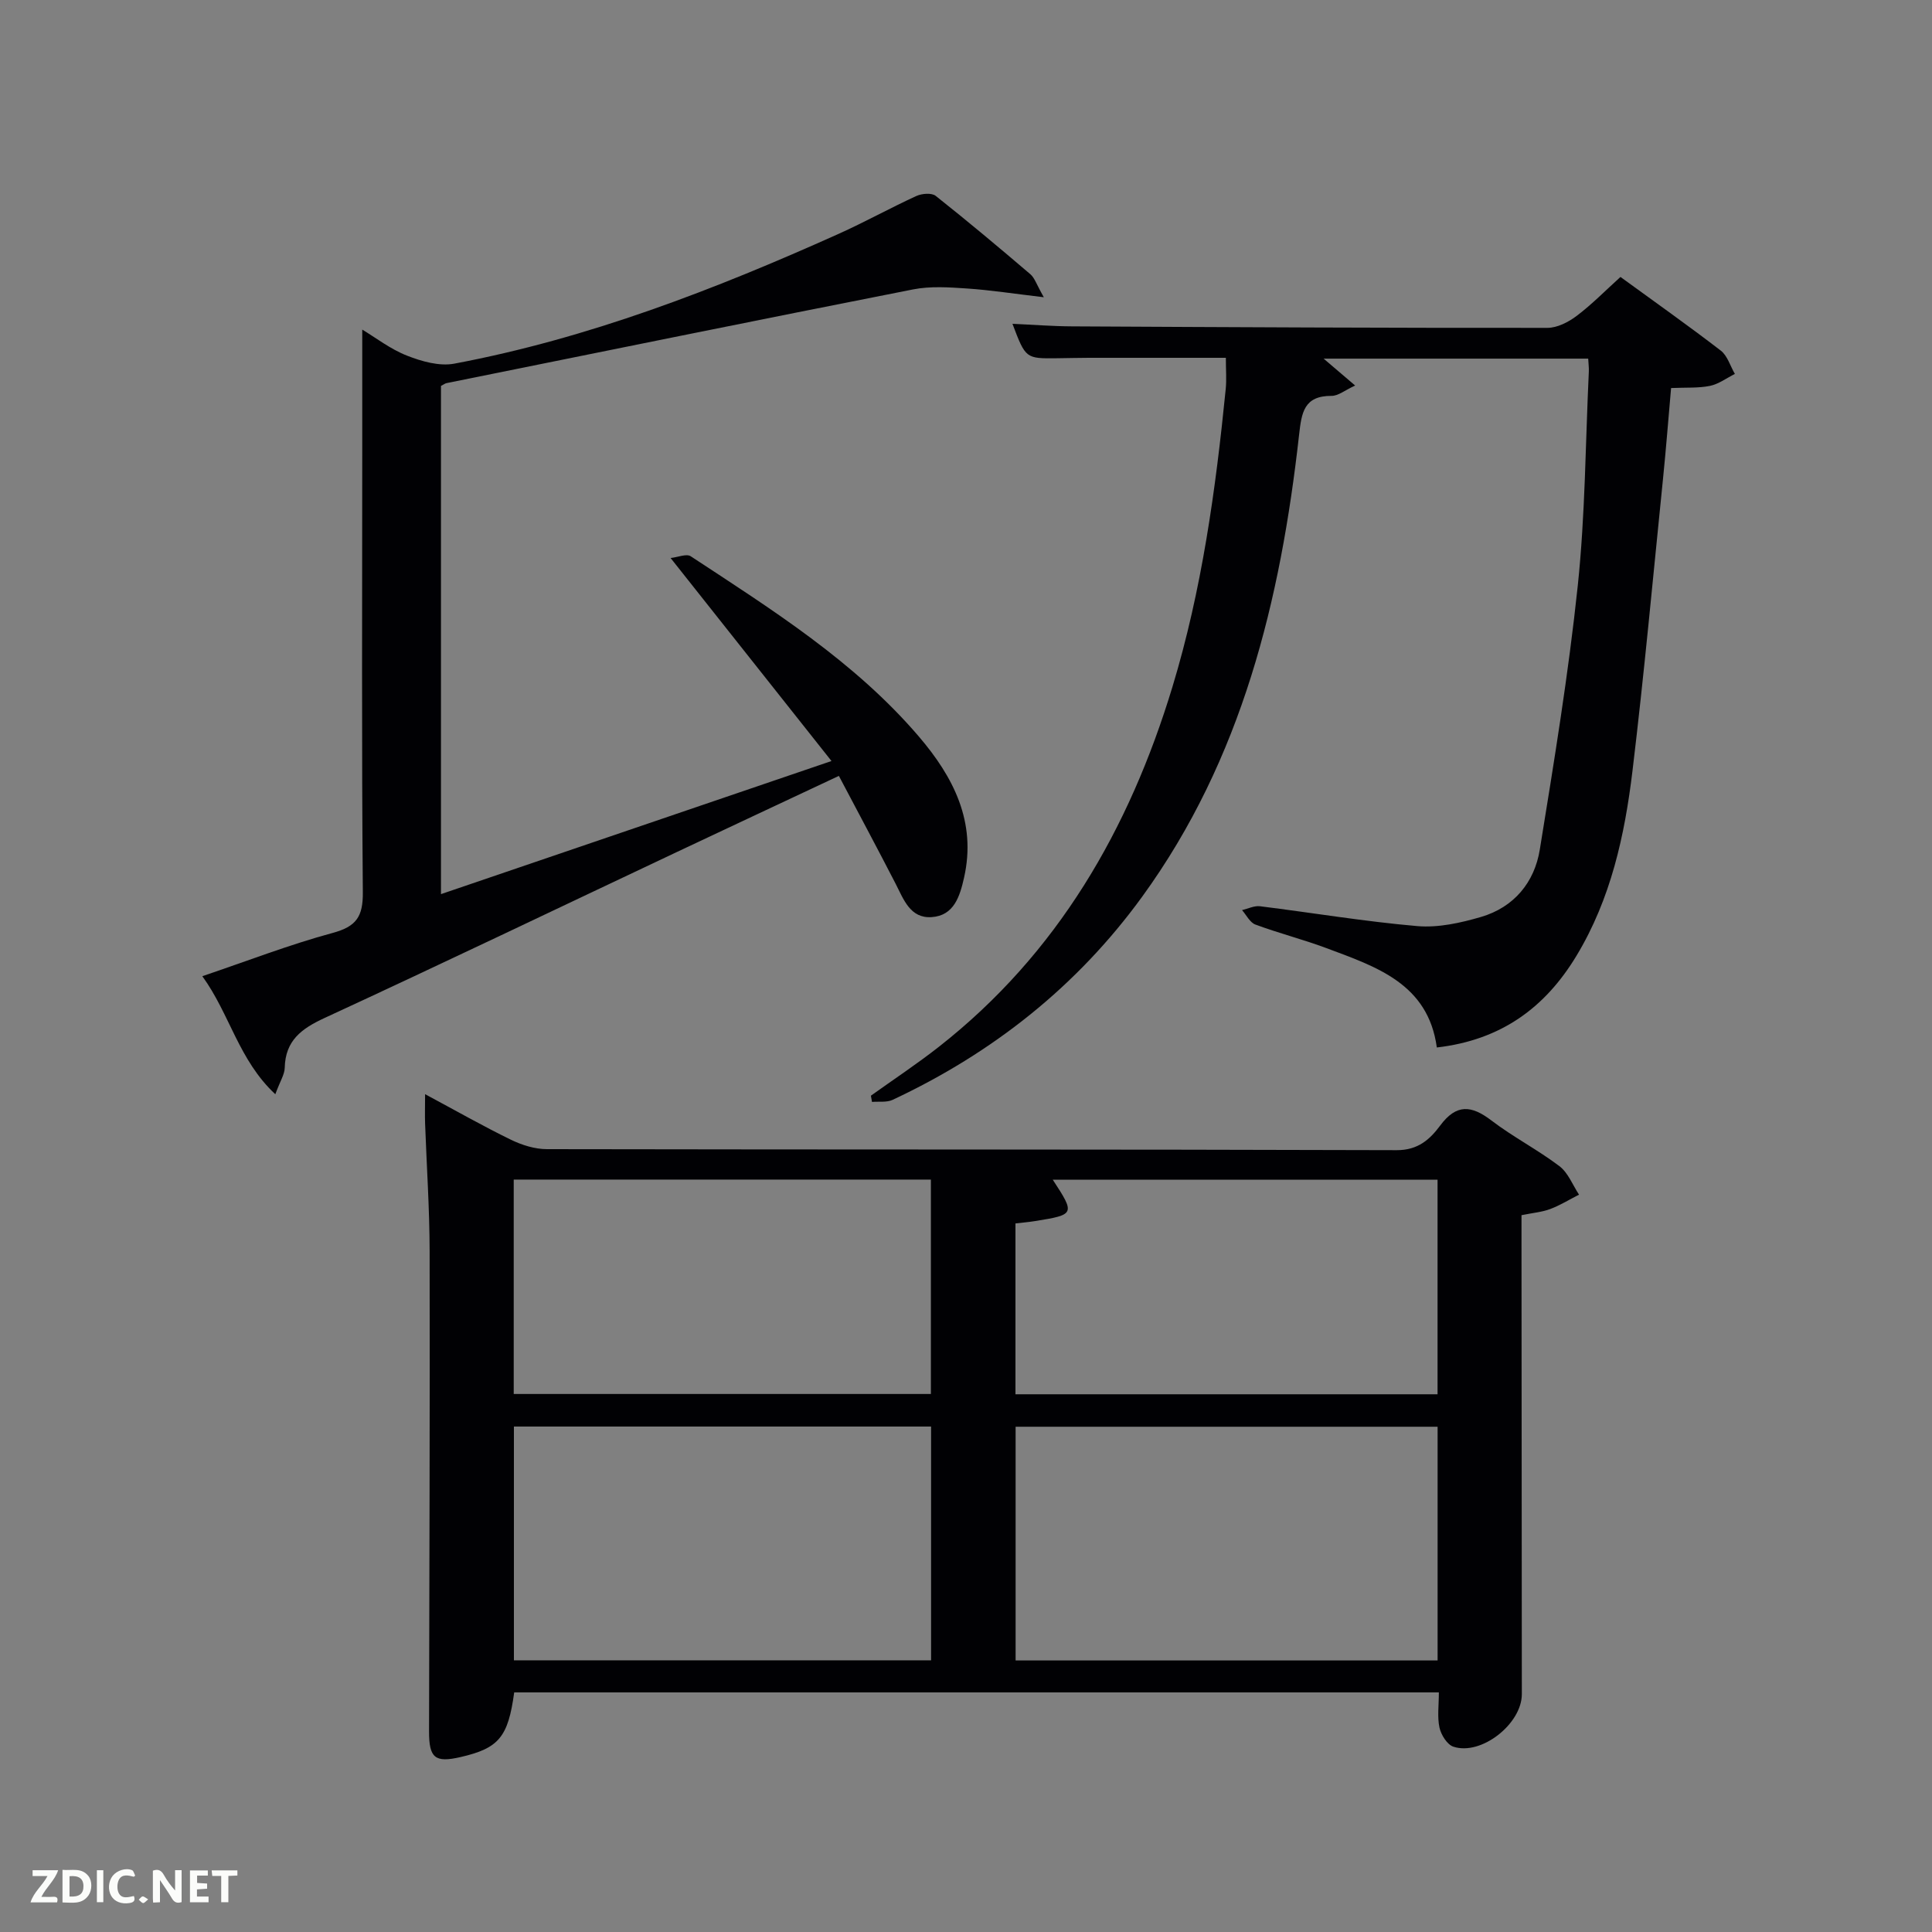 <svg enable-background="new 0 0 400 400" viewBox="0 0 400 400" xmlns="http://www.w3.org/2000/svg"><rect x="0" y="0" width="400" height="400" fill="#808080" stroke="none"/><path d="m88.01 226.54c6.35 3.4 11.95 6.59 17.73 9.41 2.29 1.12 4.99 1.97 7.5 1.97 58.65.11 117.3.02 175.94.21 4.44.01 6.88-2.26 8.99-5.09 3.37-4.54 6.47-4.22 10.62-1.05 4.48 3.42 9.57 6.04 14.07 9.45 1.81 1.37 2.74 3.9 4.06 5.9-1.98 1.01-3.9 2.2-5.97 2.98-1.67.63-3.53.78-5.94 1.27v5.19c.02 31.32.04 62.65.07 93.97.01 6.15-8.41 12.8-14.18 10.88-1.29-.43-2.54-2.45-2.87-3.94-.48-2.21-.13-4.6-.13-7.3-64.06 0-127.75 0-191.44 0-1.26 9.26-3.17 11.56-11.1 13.39-5.29 1.22-6.54.21-6.53-5.3.06-33.15.19-66.31.12-99.46-.02-8.81-.62-17.62-.94-26.43-.06-1.76 0-3.52 0-6.05zm209.63 117.24c0-16.44 0-32.48 0-48.39-29.39 0-58.43 0-87.37 0v48.39zm-104.87-48.43c-29.09 0-57.79 0-86.37 0v48.4h86.37c0-16.19 0-32.11 0-48.4zm-86.41-51.13v44.39h86.37c0-14.99 0-29.58 0-44.39-28.85 0-57.44 0-86.37 0zm103.88 44.45h87.39c0-15.04 0-29.74 0-44.43-26.76 0-53.13 0-79.67 0 4.66 7.13 4.61 7.24-3.66 8.57-1.28.21-2.57.31-4.06.49z" fill="#010104"/><path d="m180.31 226.85c4.69-3.36 9.52-6.55 14.06-10.11 24.62-19.31 39.43-45.06 48.37-74.53 6.1-20.1 8.95-40.81 11.03-61.64.2-1.96.03-3.95.03-6.49-9.52 0-18.96-.01-28.39 0-2.17 0-4.33.07-6.5.09-6.56.08-6.56.08-9.29-7.13 4.28.19 8.29.51 12.29.53 32.82.17 65.64.34 98.46.31 2.05 0 4.38-1.2 6.09-2.5 3.15-2.38 5.94-5.24 9.04-8.04 7.15 5.21 14.07 10.09 20.77 15.25 1.39 1.07 1.96 3.2 2.92 4.83-1.71.85-3.34 2.09-5.15 2.47-2.4.49-4.94.31-8.06.45-.56 6.33-1.04 12.56-1.67 18.77-2.05 20.17-3.9 40.36-6.32 60.48-1.61 13.37-4.48 26.5-11.59 38.28-6.48 10.74-15.6 17.46-28.92 19-1.8-13.24-12.57-16.72-22.91-20.59-4.82-1.8-9.83-3.07-14.65-4.86-1.14-.42-1.86-1.96-2.77-2.99 1.24-.29 2.53-.95 3.72-.8 10.87 1.35 21.69 3.17 32.58 4.11 4.32.37 8.95-.66 13.19-1.9 6.8-2 11.06-7.14 12.16-13.95 2.95-18.16 5.93-36.35 7.86-54.63 1.55-14.7 1.59-29.55 2.29-44.34.04-.8-.08-1.6-.13-2.67-18.27 0-36.29 0-54.78 0 2.14 1.83 3.95 3.37 6.53 5.57-2.12.97-3.5 2.15-4.88 2.14-5.73-.02-6.21 3.45-6.73 8.08-3.83 34.21-11.79 67.1-32.47 95.59-13.49 18.58-30.96 32.37-51.68 42.08-1.22.57-2.83.31-4.27.43-.07-.41-.15-.85-.23-1.29z" fill="#010104"/><path d="m173.68 160.64c-11.58 5.44-22.53 10.56-33.46 15.72-24.34 11.49-48.61 23.13-73.04 34.41-4.79 2.21-8.1 4.68-8.23 10.31-.03 1.38-.94 2.73-1.95 5.47-7.61-7.1-9.39-16.55-15.11-24.44 9.48-3.21 18.09-6.55 26.96-8.95 4.91-1.33 6.32-3.35 6.27-8.44-.26-30.66-.12-61.31-.12-91.97 0-8.1 0-16.2 0-24.51 2.77 1.66 5.81 4.04 9.26 5.39 3.05 1.2 6.72 2.24 9.8 1.66 27.74-5.22 53.88-15.34 79.52-26.85 5.46-2.45 10.7-5.37 16.14-7.86 1.14-.52 3.16-.69 4-.03 6.65 5.26 13.15 10.72 19.61 16.23.88.75 1.26 2.09 2.78 4.76-6.29-.74-11.09-1.49-15.9-1.81-3.71-.25-7.57-.52-11.17.19-32.22 6.34-64.39 12.9-96.58 19.4-.31.06-.58.28-1.16.58v105.22c26.64-9.08 53.1-18.1 80.85-27.56-11.24-14.18-21.93-27.68-33.31-42.03 1.51-.16 3.29-.94 4.17-.36 16.83 11.06 33.96 21.81 47.23 37.32 7.12 8.33 11.97 17.65 9.36 29.21-.87 3.84-2.06 7.87-6.71 8.18-4.44.3-5.79-3.65-7.47-6.93-3.79-7.36-7.7-14.65-11.74-22.31z" fill="#010104"/><g fill="#fbfcfa"><path d="m37.59 393.81c-.92.31-1.52.05-2-.78-.7-1.2-1.52-2.34-2.47-3.78v4.59c-.55.03-.95.05-1.41.07-.03-.37-.06-.64-.06-.91 0-1.91 0-3.81 0-5.7 1.13-.41 1.77-.03 2.29.91.62 1.11 1.38 2.14 2.31 3.19v-4.2h1.35v6.61z"/><path d="m12.94 393.88v-6.75c1.9.19 3.93-.54 5.37 1.29.8 1.01.78 2.88.03 3.97-1.37 1.97-3.4 1.51-5.4 1.49m1.45-1.22c2.04.12 2.92-.58 2.89-2.21-.03-1.51-.98-2.19-2.89-2z"/><path d="m11.81 393.87h-5.49c.68-2.18 2.47-3.48 3.51-5.45h-3.08v-1.21h5.29c-.71 2.13-2.44 3.48-3.47 5.51.86 0 1.63.04 2.39-.01.79-.05 1.14.21.85 1.16"/><path d="m39.33 393.86v-6.61h3.7v1.07h-2.22v1.52c.68.04 1.34.09 2.07.13v1.07c-.72.05-1.38.09-2.1.14v1.48h2.4v1.19h-3.85z"/><path d="m27.71 388.56c-1.15-.3-2.46-.61-3.1.64-.37.73-.41 1.93-.06 2.67.63 1.35 1.99.93 3.17.68.35.94-.01 1.32-.93 1.46-1.62.25-3.05-.27-3.76-1.48-.72-1.24-.6-3.03.31-4.17.88-1.11 2.71-1.7 4-1.16.32.13.44.74.65 1.12-.1.08-.19.16-.28.24"/><path d="m49.15 387.24v1.07c-.59.02-1.17.05-1.87.08v5.44h-1.48v-5.44h-1.85c-.05-.4-.08-.73-.13-1.15z"/><path d="m20.06 387.21h1.33v6.62h-1.33z"/><path d="m30.68 393.25c-.49.38-.8.79-1.05.76-.32-.05-.6-.45-.9-.7.26-.24.51-.64.8-.67.29-.04.62.3 1.15.61"/></g></svg>
